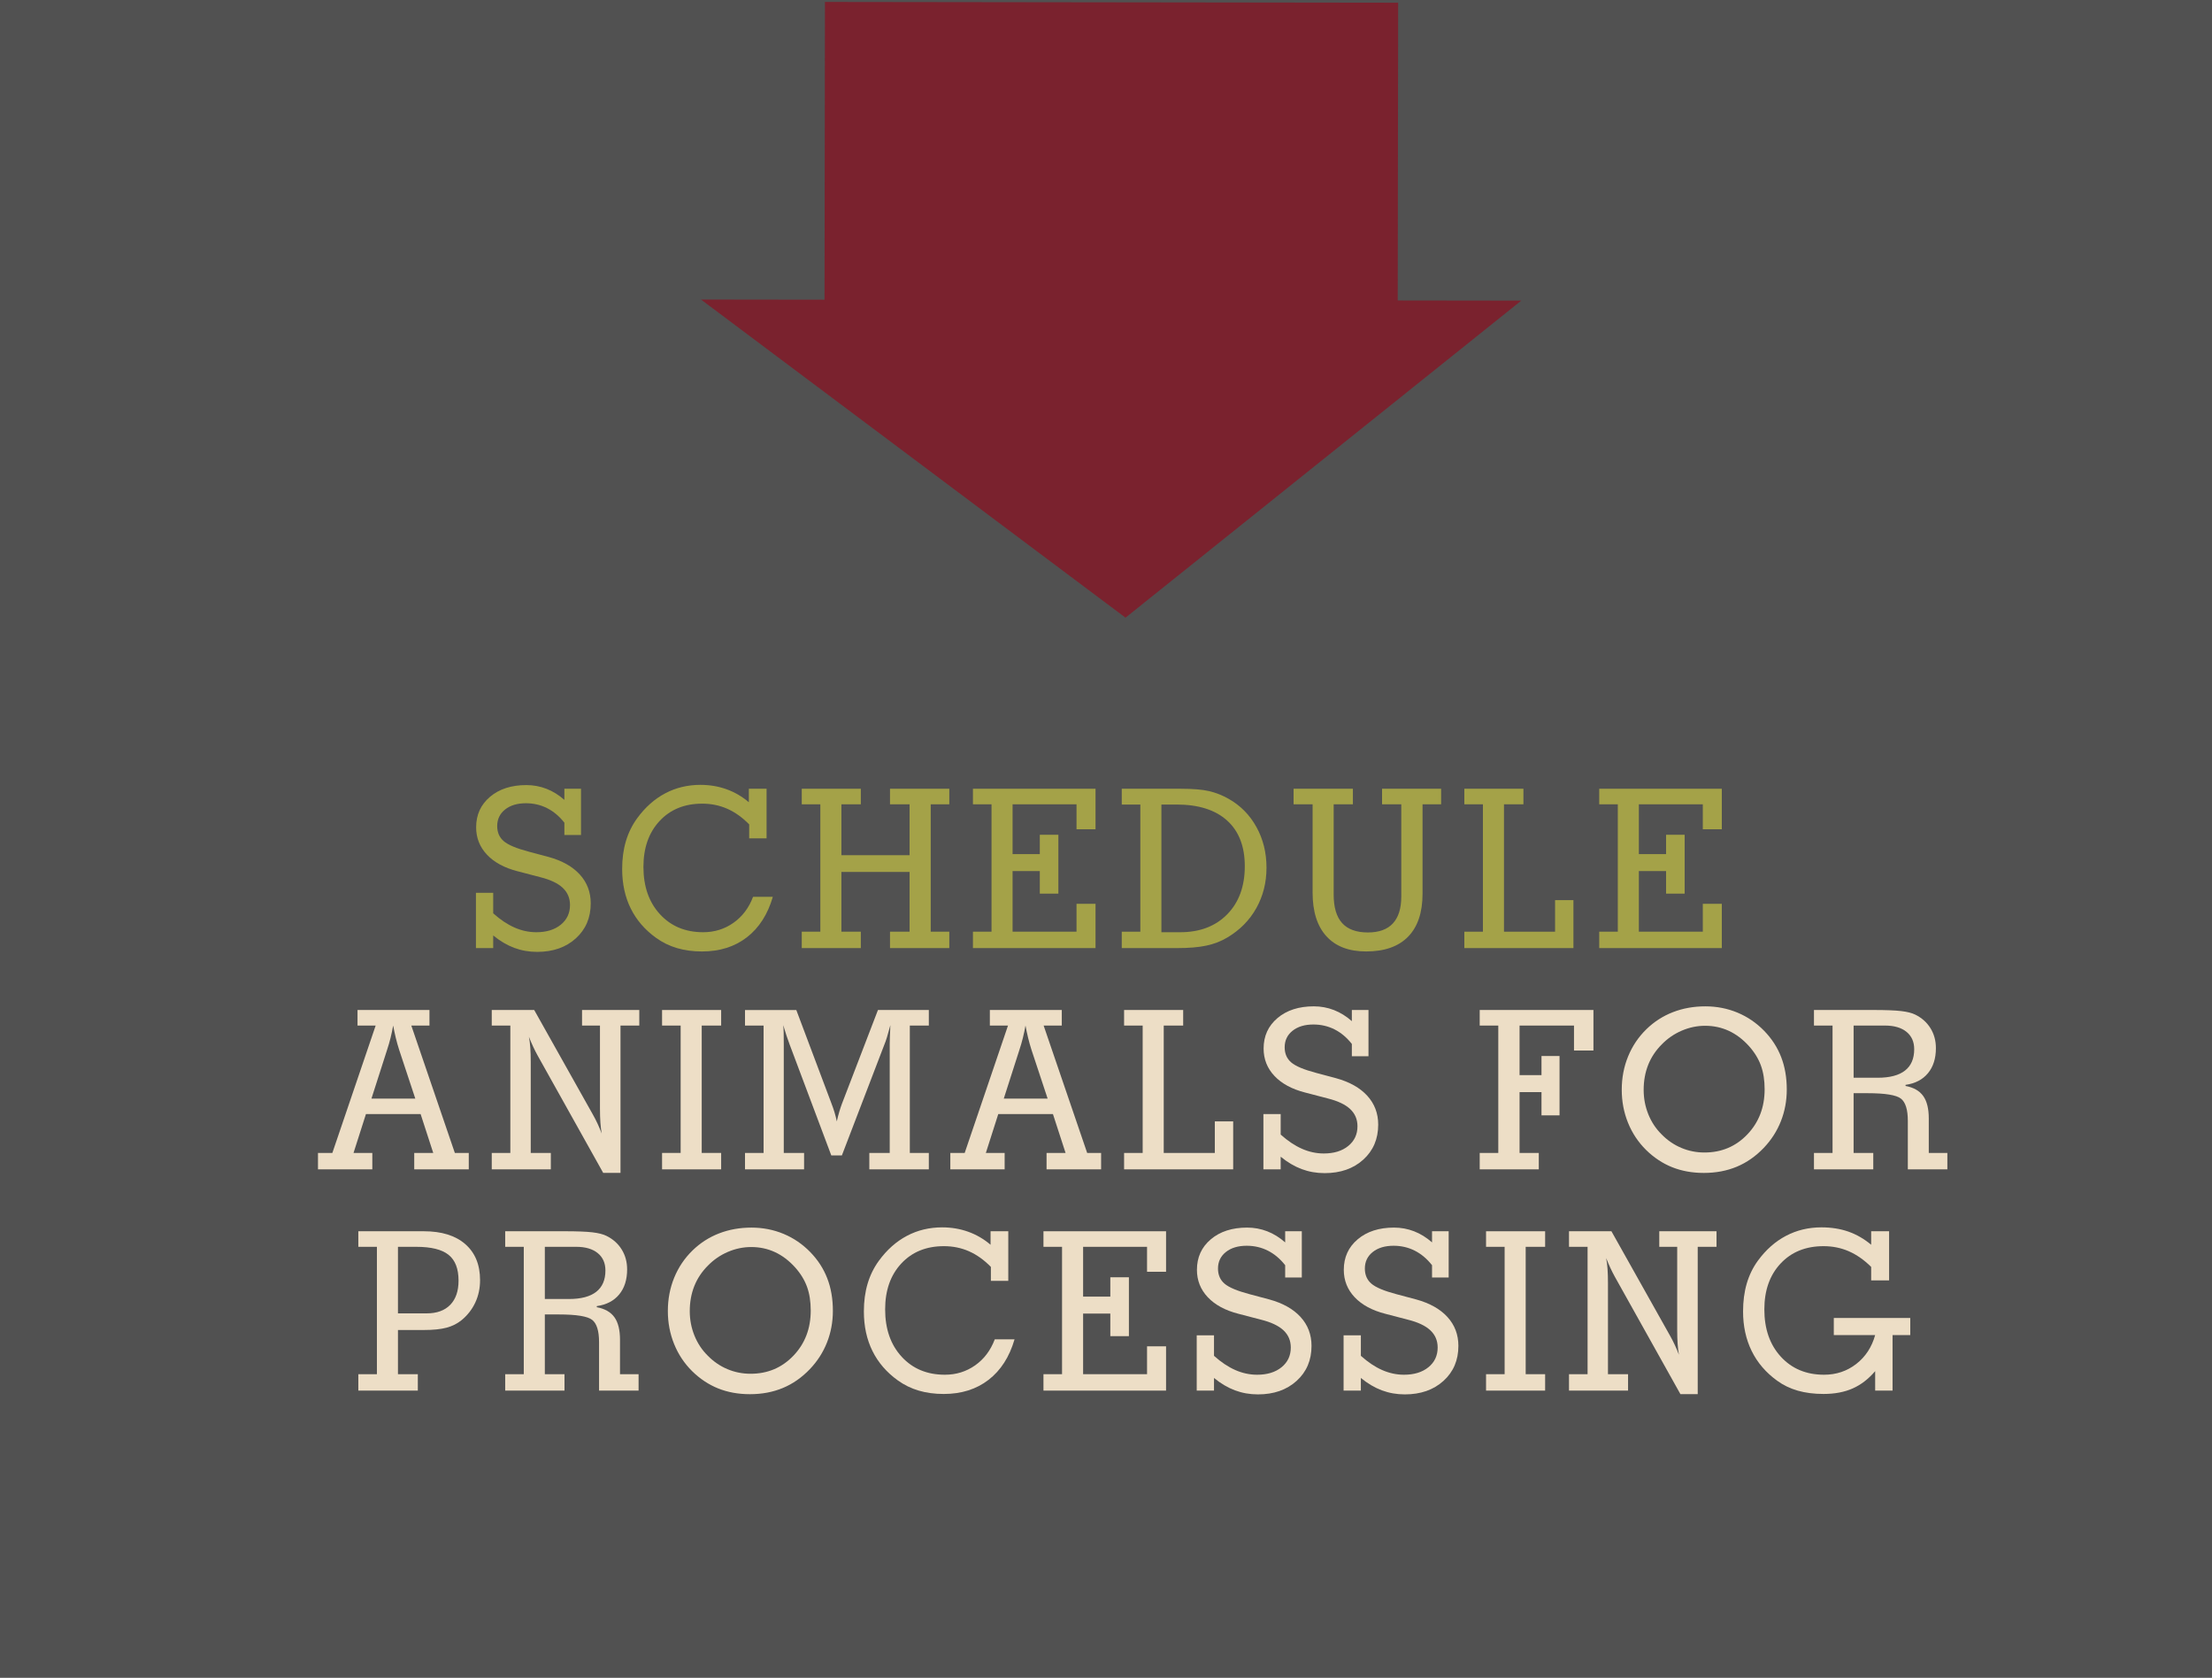 <?xml version="1.0" encoding="utf-8"?>
<!DOCTYPE svg PUBLIC "-//W3C//DTD SVG 1.1//EN" "http://www.w3.org/Graphics/SVG/1.1/DTD/svg11.dtd">
<svg version="1.1" id="background" xmlns="http://www.w3.org/2000/svg" xmlns:xlink="http://www.w3.org/1999/xlink" x="0px" y="0px"
	 width="240px" height="182px" viewBox="0 0 240 182" enable-background="new 0 0 240 182" xml:space="preserve">

<style type="text/css">
  #link {
    cursor: pointer;
  }

  #all > rect{
    fill: black;
    fill-opacity: .68;
  }

  #all:hover #schedule path {
    fill: #751E2F !important;
  }

</style>

<g id='all'>
  <rect xmlns="http://www.w3.org/2000/svg" x="0" y="0" width="100%" height="100%" fill-opacity="0"/>
  <path id="arrow" fill-rule="evenodd" clip-rule="evenodd" fill="#7A222E" d="M76.057,32.491L122.116,67l42.941-34.391l-13.404-0.018
	l0.045-32.298L89.505,0.211L89.46,32.509L76.057,32.491z"/>
  <g id="text">
	<path fill="#EDDEC6" d="M40.302,119.167l1.688-5.262c0.148-0.446,0.277-0.889,0.387-1.331c0.109-0.441,0.203-0.885,0.281-1.33
		c0.086,0.461,0.182,0.908,0.287,1.342s0.225,0.857,0.357,1.271l1.758,5.309H40.302z M40.396,126.842v-1.781h-2.039l1.348-4.219
		h5.93l1.371,4.219h-2.062v1.781h5.918v-1.781h-1.512l-4.723-13.816h1.969v-1.688H38.79v1.688h1.969l-4.699,13.816h-1.559v1.781
		H40.396z"/>
	<path fill="#EDDEC6" d="M59.765,126.842v-1.781h-2.18v-9.879c0-0.586-0.016-1.098-0.047-1.535
		c-0.031-0.438-0.082-0.832-0.152-1.184c0.148,0.375,0.301,0.73,0.457,1.066s0.316,0.652,0.48,0.949l7.125,12.75h1.875v-15.984
		h2.039v-1.688h-6.211v1.688h1.945v9c0,0.586,0.016,1.095,0.047,1.529s0.078,0.827,0.141,1.178
		c-0.141-0.367-0.289-0.719-0.445-1.055s-0.32-0.657-0.492-0.961l-6.387-11.379h-4.605v1.688h2.016v13.816h-2.016v1.781H59.765z"/>
	<path fill="#EDDEC6" d="M78.244,126.842v-1.781h-2.109v-13.816h2.109v-1.688h-6.41v1.688h2.016v13.816h-2.016v1.781H78.244z"/>
	<path fill="#EDDEC6" d="M90.195,125.331h1.148l4.629-12.07c0.07-0.156,0.16-0.414,0.27-0.773s0.23-0.789,0.363-1.289
		c-0.023,0.516-0.041,0.947-0.053,1.294c-0.012,0.348-0.018,0.604-0.018,0.768v11.801H94.32v1.781h6.457v-1.781h-2.062v-13.816
		h2.062v-1.688h-5.52l-3.914,10.184c-0.102,0.274-0.197,0.563-0.287,0.867c-0.09,0.305-0.178,0.649-0.264,1.032
		c-0.062-0.312-0.143-0.633-0.24-0.961c-0.098-0.328-0.217-0.672-0.357-1.031l-3.797-10.09h-5.566v1.688h2.016v13.816h-2.016v1.781
		h6.41v-1.781h-2.203V113.26c0-0.578-0.004-1.008-0.012-1.289c-0.008-0.282-0.023-0.539-0.047-0.773
		c0.117,0.398,0.234,0.775,0.352,1.131s0.227,0.666,0.328,0.932L90.195,125.331z"/>
	<path fill="#EDDEC6" d="M108.909,119.167l1.688-5.262c0.148-0.446,0.277-0.889,0.387-1.331c0.109-0.441,0.203-0.885,0.281-1.33
		c0.086,0.461,0.182,0.908,0.287,1.342s0.225,0.857,0.357,1.271l1.758,5.309H108.909z M109.003,126.842v-1.781h-2.039l1.348-4.219
		h5.93l1.371,4.219h-2.062v1.781h5.918v-1.781h-1.512l-4.723-13.816h1.969v-1.688h-7.805v1.688h1.969l-4.699,13.816h-1.559v1.781
		H109.003z"/>
	<path fill="#EDDEC6" d="M133.799,126.842v-5.203h-1.992v3.422h-5.543v-13.816h2.109v-1.688h-6.41v1.688h2.016v13.816h-2.016v1.781
		H133.799z"/>
	<path fill="#EDDEC6" d="M138.953,126.842v-1.371c0.734,0.602,1.492,1.049,2.273,1.342c0.781,0.292,1.613,0.439,2.496,0.439
		c1.719,0,3.117-0.488,4.195-1.465s1.617-2.242,1.617-3.797c0-1.218-0.395-2.261-1.184-3.128s-1.922-1.504-3.398-1.91l-2.156-0.574
		c-1.328-0.352-2.229-0.73-2.701-1.137c-0.473-0.406-0.709-0.953-0.709-1.64c0-0.742,0.285-1.34,0.855-1.793
		c0.57-0.453,1.324-0.679,2.262-0.679c0.828,0,1.594,0.178,2.297,0.533s1.328,0.881,1.875,1.576v1.335h1.805v-5.016h-1.805v1.208
		c-0.602-0.531-1.248-0.932-1.939-1.201s-1.42-0.405-2.186-0.405c-1.625,0-2.939,0.424-3.943,1.272s-1.506,1.951-1.506,3.31
		c0,1.149,0.393,2.139,1.178,2.971s1.896,1.432,3.334,1.799l2.426,0.633c1.102,0.273,1.918,0.658,2.449,1.154
		s0.797,1.119,0.797,1.869c0,0.883-0.334,1.596-1.002,2.139s-1.553,0.814-2.654,0.814c-0.805,0-1.594-0.17-2.367-0.51
		s-1.543-0.854-2.309-1.541v-2.227h-1.875v6H138.953z"/>
	<path fill="#EDDEC6" d="M166.958,126.842v-1.781h-2.086v-6.598h2.379v2.52h1.957v-6.434h-1.957v2.074h-2.379v-5.378h5.906v2.707
		h2.109v-4.395h-12.34v1.688h2.016v13.816h-2.016v1.781H166.958z"/>
	<path fill="#EDDEC6" d="M178.828,115.504c0.328-0.824,0.82-1.565,1.477-2.221c0.625-0.641,1.348-1.137,2.168-1.488
		s1.664-0.527,2.531-0.527c0.922,0,1.779,0.184,2.572,0.551s1.521,0.918,2.186,1.652c0.594,0.664,1.025,1.367,1.295,2.109
		s0.404,1.602,0.404,2.578c0,1.954-0.625,3.584-1.875,4.893s-2.801,1.963-4.652,1.963c-0.883,0-1.723-0.168-2.52-0.504
		s-1.508-0.824-2.133-1.465c-0.625-0.617-1.105-1.344-1.441-2.18s-0.504-1.715-0.504-2.637
		C178.336,117.237,178.5,116.329,178.828,115.504z M176.637,121.786c0.453,1.121,1.105,2.104,1.957,2.947
		c0.852,0.836,1.795,1.461,2.83,1.875c1.035,0.414,2.182,0.622,3.439,0.622c1.305,0,2.496-0.225,3.574-0.674
		c1.078-0.449,2.055-1.131,2.93-2.045c0.812-0.852,1.432-1.814,1.857-2.889s0.639-2.221,0.639-3.439
		c0-1.297-0.203-2.471-0.609-3.521s-1.02-1.998-1.84-2.842c-0.844-0.867-1.811-1.527-2.9-1.98s-2.252-0.68-3.486-0.68
		c-1.258,0-2.428,0.209-3.51,0.627s-2.041,1.033-2.877,1.846c-0.867,0.843-1.531,1.828-1.992,2.953
		c-0.461,1.125-0.691,2.332-0.691,3.621C175.957,119.471,176.184,120.665,176.637,121.786z"/>
	<path fill="#EDDEC6" d="M201.115,111.245h3.41c0.992,0,1.768,0.227,2.326,0.679c0.559,0.454,0.838,1.083,0.838,1.887
		c0,1.023-0.332,1.795-0.996,2.314c-0.664,0.52-1.652,0.78-2.965,0.78h-2.613V111.245z M202.604,118.581
		c1.938,0,3.154,0.197,3.65,0.592s0.744,1.197,0.744,2.408v5.261h4.289v-1.781h-2.016v-3.739c0-1.062-0.201-1.875-0.604-2.437
		c-0.402-0.563-1.041-0.926-1.916-1.09v-0.117c1.047-0.148,1.857-0.57,2.432-1.266s0.861-1.602,0.861-2.719
		c0-0.805-0.195-1.523-0.586-2.156s-0.941-1.125-1.652-1.477c-0.359-0.18-0.869-0.309-1.529-0.387
		c-0.66-0.078-1.67-0.117-3.029-0.117h-6.434v1.688h2.016v13.816h-2.016v1.781h6.434v-1.781h-2.133v-6.48H202.604z"/>
	<path fill="#EDDEC6" d="M43.178,135.245h1.992c1.609,0,2.775,0.289,3.498,0.867s1.084,1.511,1.084,2.801
		c0,1.133-0.301,2.008-0.902,2.625s-1.453,0.926-2.555,0.926h-3.117V135.245z M45.334,150.842v-1.781h-2.156v-4.793h2.801
		c1.023,0,1.848-0.084,2.473-0.252s1.172-0.443,1.641-0.827c0.641-0.531,1.133-1.166,1.477-1.904
		c0.344-0.738,0.516-1.545,0.516-2.42c0-1.672-0.533-2.975-1.6-3.909c-1.066-0.933-2.568-1.4-4.506-1.4h-7.102v1.688h2.016v13.816
		h-2.016v1.781H45.334z"/>
	<path fill="#EDDEC6" d="M59.114,135.245h3.41c0.991,0,1.768,0.227,2.326,0.679c0.558,0.454,0.838,1.083,0.838,1.887
		c0,1.023-0.333,1.795-0.996,2.314c-0.664,0.52-1.652,0.78-2.965,0.78h-2.613V135.245z M60.603,142.581
		c1.937,0,3.153,0.197,3.65,0.592c0.496,0.395,0.744,1.197,0.744,2.408v5.261h4.289v-1.781h-2.016v-3.739
		c0-1.062-0.202-1.875-0.604-2.437c-0.403-0.563-1.042-0.926-1.916-1.09v-0.117c1.046-0.148,1.857-0.57,2.432-1.266
		s0.861-1.602,0.861-2.719c0-0.805-0.196-1.523-0.586-2.156c-0.392-0.633-0.942-1.125-1.652-1.477
		c-0.359-0.18-0.869-0.309-1.529-0.387c-0.661-0.078-1.67-0.117-3.029-0.117h-6.434v1.688h2.016v13.816h-2.016v1.781h6.434v-1.781
		h-2.133v-6.48H60.603z"/>
	<path fill="#EDDEC6" d="M75.331,139.504c0.328-0.824,0.82-1.565,1.477-2.221c0.625-0.641,1.348-1.137,2.168-1.488
		s1.664-0.527,2.531-0.527c0.922,0,1.779,0.184,2.572,0.551s1.521,0.918,2.186,1.652c0.594,0.664,1.025,1.367,1.295,2.109
		s0.404,1.602,0.404,2.578c0,1.954-0.625,3.584-1.875,4.893s-2.801,1.963-4.652,1.963c-0.883,0-1.723-0.168-2.52-0.504
		s-1.508-0.824-2.133-1.465c-0.625-0.617-1.105-1.344-1.441-2.18s-0.504-1.715-0.504-2.637
		C74.839,141.237,75.003,140.329,75.331,139.504z M73.14,145.786c0.453,1.121,1.105,2.104,1.957,2.947
		c0.852,0.836,1.795,1.461,2.83,1.875c1.035,0.414,2.182,0.622,3.439,0.622c1.305,0,2.496-0.225,3.574-0.674
		c1.078-0.449,2.055-1.131,2.93-2.045c0.812-0.852,1.432-1.814,1.857-2.889s0.639-2.221,0.639-3.439
		c0-1.297-0.203-2.471-0.609-3.521s-1.02-1.998-1.84-2.842c-0.844-0.867-1.811-1.527-2.9-1.98s-2.252-0.68-3.486-0.68
		c-1.258,0-2.428,0.209-3.51,0.627s-2.041,1.033-2.877,1.846c-0.867,0.843-1.531,1.828-1.992,2.953
		c-0.461,1.125-0.691,2.332-0.691,3.621C72.46,143.471,72.687,144.665,73.14,145.786z"/>
	<path fill="#EDDEC6" d="M105.805,148.1c-0.965,0.68-2.061,1.02-3.287,1.02c-1.93,0-3.492-0.65-4.688-1.951
		s-1.793-3.014-1.793-5.139c0-2.062,0.584-3.721,1.752-4.975c1.168-1.254,2.709-1.881,4.623-1.881c0.977,0,1.885,0.186,2.725,0.557
		s1.631,0.936,2.373,1.693v1.512h1.887v-5.379h-1.922v1.465c-0.734-0.625-1.543-1.096-2.426-1.412
		c-0.883-0.316-1.824-0.475-2.824-0.475c-1.391,0-2.666,0.306-3.826,0.92c-1.16,0.613-2.174,1.514-3.041,2.701
		c-0.547,0.75-0.955,1.581-1.225,2.491s-0.404,1.912-0.404,3.006c0,1.609,0.311,3.041,0.932,4.295s1.541,2.318,2.76,3.193
		c0.688,0.493,1.441,0.86,2.262,1.102c0.82,0.242,1.723,0.364,2.707,0.364c1.922,0,3.545-0.512,4.869-1.535s2.264-2.488,2.818-4.395
		h-2.145C107.479,146.479,106.77,147.42,105.805,148.1z"/>
	<path fill="#EDDEC6" d="M126.516,150.842v-4.804h-2.062v3.023h-6.938v-6.574h2.953v2.449h2.016v-6.387h-2.016v2.098h-2.953v-5.402
		h6.938v2.707h2.062v-4.395h-13.301v1.688h2.016v13.816h-2.016v1.781H126.516z"/>
	<path fill="#EDDEC6" d="M131.718,150.842v-1.371c0.734,0.602,1.492,1.049,2.273,1.342c0.781,0.292,1.613,0.439,2.496,0.439
		c1.719,0,3.117-0.488,4.195-1.465s1.617-2.242,1.617-3.797c0-1.218-0.395-2.261-1.184-3.128s-1.922-1.504-3.398-1.91l-2.156-0.574
		c-1.328-0.352-2.229-0.73-2.701-1.137c-0.473-0.406-0.709-0.953-0.709-1.64c0-0.742,0.285-1.34,0.855-1.793
		c0.57-0.453,1.324-0.679,2.262-0.679c0.828,0,1.594,0.178,2.297,0.533s1.328,0.881,1.875,1.576v1.335h1.805v-5.016h-1.805v1.208
		c-0.602-0.531-1.248-0.932-1.939-1.201s-1.42-0.405-2.186-0.405c-1.625,0-2.939,0.424-3.943,1.272s-1.506,1.951-1.506,3.31
		c0,1.149,0.393,2.139,1.178,2.971s1.896,1.432,3.334,1.799l2.426,0.633c1.102,0.273,1.918,0.658,2.449,1.154
		s0.797,1.119,0.797,1.869c0,0.883-0.334,1.596-1.002,2.139s-1.553,0.814-2.654,0.814c-0.805,0-1.594-0.17-2.367-0.51
		s-1.543-0.854-2.309-1.541v-2.227h-1.875v6H131.718z"/>
	<path fill="#EDDEC6" d="M147.653,150.842v-1.371c0.734,0.602,1.492,1.049,2.273,1.342c0.781,0.292,1.613,0.439,2.496,0.439
		c1.719,0,3.117-0.488,4.195-1.465s1.617-2.242,1.617-3.797c0-1.218-0.395-2.261-1.184-3.128s-1.922-1.504-3.398-1.91l-2.156-0.574
		c-1.328-0.352-2.229-0.73-2.701-1.137c-0.473-0.406-0.709-0.953-0.709-1.64c0-0.742,0.285-1.34,0.855-1.793
		c0.57-0.453,1.324-0.679,2.262-0.679c0.828,0,1.594,0.178,2.297,0.533s1.328,0.881,1.875,1.576v1.335h1.805v-5.016h-1.805v1.208
		c-0.602-0.531-1.248-0.932-1.939-1.201s-1.42-0.405-2.186-0.405c-1.625,0-2.939,0.424-3.943,1.272s-1.506,1.951-1.506,3.31
		c0,1.149,0.393,2.139,1.178,2.971s1.896,1.432,3.334,1.799l2.426,0.633c1.102,0.273,1.918,0.658,2.449,1.154
		s0.797,1.119,0.797,1.869c0,0.883-0.334,1.596-1.002,2.139s-1.553,0.814-2.654,0.814c-0.805,0-1.594-0.17-2.367-0.51
		s-1.543-0.854-2.309-1.541v-2.227h-1.875v6H147.653z"/>
	<path fill="#EDDEC6" d="M167.645,150.842v-1.781h-2.109v-13.816h2.109v-1.688h-6.41v1.688h2.016v13.816h-2.016v1.781H167.645z"/>
	<path fill="#EDDEC6" d="M176.643,150.842v-1.781h-2.18v-9.879c0-0.586-0.016-1.098-0.046-1.535
		c-0.032-0.438-0.083-0.832-0.153-1.184c0.148,0.375,0.301,0.73,0.457,1.066s0.316,0.652,0.48,0.949l7.125,12.75h1.875v-15.984h2.04
		v-1.688h-6.212v1.688h1.945v9c0,0.586,0.016,1.095,0.047,1.529s0.078,0.827,0.141,1.178c-0.141-0.367-0.289-0.719-0.445-1.055
		s-0.32-0.657-0.492-0.961l-6.387-11.379h-4.604v1.688h2.016v13.816h-2.016v1.781H176.643z"/>
	<path fill="#EDDEC6" d="M201.397,147.954c-1.004,0.777-2.166,1.166-3.486,1.166c-1.93,0-3.492-0.65-4.688-1.951
		s-1.793-3.014-1.793-5.139c0-2.062,0.588-3.721,1.764-4.975c1.176-1.254,2.729-1.881,4.658-1.881c0.984,0,1.9,0.186,2.748,0.557
		s1.654,0.936,2.42,1.693v1.465h1.945v-5.333h-1.945v1.465c-0.766-0.641-1.588-1.115-2.467-1.424s-1.857-0.463-2.936-0.463
		c-1.391,0-2.67,0.306-3.838,0.92c-1.168,0.613-2.186,1.514-3.053,2.701c-0.539,0.743-0.941,1.569-1.207,2.479
		s-0.398,1.916-0.398,3.018c0,1.594,0.311,3.023,0.932,4.289s1.541,2.34,2.76,3.223c0.664,0.484,1.412,0.846,2.244,1.084
		s1.764,0.357,2.795,0.357c1.211,0,2.266-0.2,3.164-0.598s1.711-1.023,2.438-1.875v2.109h1.887v-6.023h1.922v-1.852h-8.297v1.852
		h4.488C203.087,146.131,202.401,147.176,201.397,147.954z"/>
  </g>
  <g id="schedule">
	<path fill="#A4A248" d="M53.513,102.842v-1.371c0.734,0.602,1.492,1.049,2.273,1.342c0.781,0.292,1.613,0.439,2.496,0.439
		c1.719,0,3.117-0.488,4.195-1.465s1.617-2.242,1.617-3.797c0-1.218-0.395-2.261-1.184-3.128s-1.922-1.504-3.398-1.91l-2.156-0.574
		c-1.328-0.352-2.229-0.73-2.701-1.137c-0.473-0.406-0.709-0.953-0.709-1.64c0-0.742,0.285-1.34,0.855-1.793
		c0.57-0.453,1.324-0.679,2.262-0.679c0.828,0,1.594,0.178,2.297,0.533s1.328,0.881,1.875,1.576v1.335h1.805v-5.016h-1.805v1.208
		c-0.602-0.531-1.248-0.932-1.939-1.201s-1.42-0.405-2.186-0.405c-1.625,0-2.939,0.424-3.943,1.272s-1.506,1.951-1.506,3.31
		c0,1.149,0.393,2.139,1.178,2.971s1.896,1.432,3.334,1.799l2.426,0.633c1.102,0.273,1.918,0.658,2.449,1.154
		s0.797,1.119,0.797,1.869c0,0.883-0.334,1.596-1.002,2.139s-1.553,0.814-2.654,0.814c-0.805,0-1.594-0.17-2.367-0.51
		s-1.543-0.854-2.309-1.541v-2.227h-1.875v6H53.513z"/>
	<path fill="#A4A248" d="M79.58,100.1c-0.965,0.68-2.061,1.02-3.287,1.02c-1.93,0-3.492-0.65-4.688-1.951s-1.793-3.014-1.793-5.139
		c0-2.062,0.584-3.721,1.752-4.975c1.168-1.254,2.709-1.881,4.623-1.881c0.977,0,1.885,0.186,2.725,0.557s1.631,0.936,2.373,1.693
		v1.512h1.887v-5.379H81.25v1.465c-0.734-0.625-1.543-1.096-2.426-1.412S77,85.135,76,85.135c-1.391,0-2.666,0.306-3.826,0.92
		c-1.16,0.613-2.174,1.514-3.041,2.701c-0.547,0.75-0.955,1.581-1.225,2.491s-0.404,1.912-0.404,3.006
		c0,1.609,0.311,3.041,0.932,4.295s1.541,2.318,2.76,3.193c0.688,0.493,1.441,0.86,2.262,1.102c0.82,0.242,1.723,0.364,2.707,0.364
		c1.922,0,3.545-0.512,4.869-1.535s2.264-2.488,2.818-4.395h-2.145C81.254,98.479,80.545,99.42,79.58,100.1z"/>
	<path fill="#A4A248" d="M93.4,102.842v-1.781h-2.109v-6.48h7.395v6.48h-2.121v1.781h6.434v-1.781h-2.016V87.245h2.016v-1.688
		h-6.434v1.688h2.121v5.52h-7.395v-5.52H93.4v-1.688h-6.41v1.688h2.016v13.816H86.99v1.781H93.4z"/>
	<path fill="#A4A248" d="M118.864,102.842v-4.804h-2.062v3.023h-6.938v-6.574h2.953v2.449h2.016v-6.387h-2.016v2.098h-2.953v-5.402
		h6.938v2.707h2.062v-4.395h-13.301v1.688h2.016v13.816h-2.016v1.781H118.864z"/>
	<path fill="#A4A248" d="M126.012,87.268h1.629c2.383,0,4.214,0.578,5.496,1.734c1.281,1.156,1.922,2.809,1.922,4.957
		c0,2.18-0.635,3.918-1.904,5.215c-1.271,1.297-2.971,1.946-5.104,1.946h-2.039V87.268z M127.711,102.842
		c1.281,0,2.342-0.089,3.182-0.27c0.839-0.179,1.596-0.472,2.268-0.878c1.359-0.805,2.408-1.865,3.146-3.182s1.107-2.783,1.107-4.4
		s-0.363-3.084-1.09-4.4s-1.734-2.338-3.023-3.064c-0.673-0.383-1.373-0.66-2.104-0.832c-0.731-0.172-1.749-0.258-3.053-0.258
		h-6.434v1.711h2.016v13.793h-2.016v1.781H127.711z"/>
	<path fill="#A4A248" d="M140.354,85.557v1.688h2.062v9.574c0,2.062,0.5,3.643,1.5,4.74c1,1.098,2.438,1.647,4.312,1.647
		c1.992,0,3.51-0.535,4.553-1.605s1.564-2.625,1.564-4.664v-9.691h2.016v-1.688h-6.41v1.688h2.086v10.008
		c0,1.281-0.303,2.25-0.908,2.906c-0.605,0.657-1.51,0.985-2.713,0.985c-1.25,0-2.182-0.338-2.795-1.014s-0.92-1.709-0.92-3.1
		v-9.785h2.086v-1.688H140.354z"/>
	<path fill="#A4A248" d="M170.716,102.842v-5.203h-1.992v3.422h-5.543V87.245h2.109v-1.688h-6.41v1.688h2.016v13.816h-2.016v1.781
		H170.716z"/>
	<path fill="#A4A248" d="M186.815,102.842v-4.804h-2.062v3.023h-6.938v-6.574h2.953v2.449h2.016v-6.387h-2.016v2.098h-2.953v-5.402
		h6.938v2.707h2.062v-4.395h-13.301v1.688h2.016v13.816h-2.016v1.781H186.815z"/>
  </g>
  <a id="link" xlink:href="../../../../schedule-animals-for-processing.html" target="_top">
	<rect xmlns="http://www.w3.org/2000/svg" x="0" y="0" width="100%" height="100%" fill-opacity="0"/>
  </a>
</g>
</svg>
